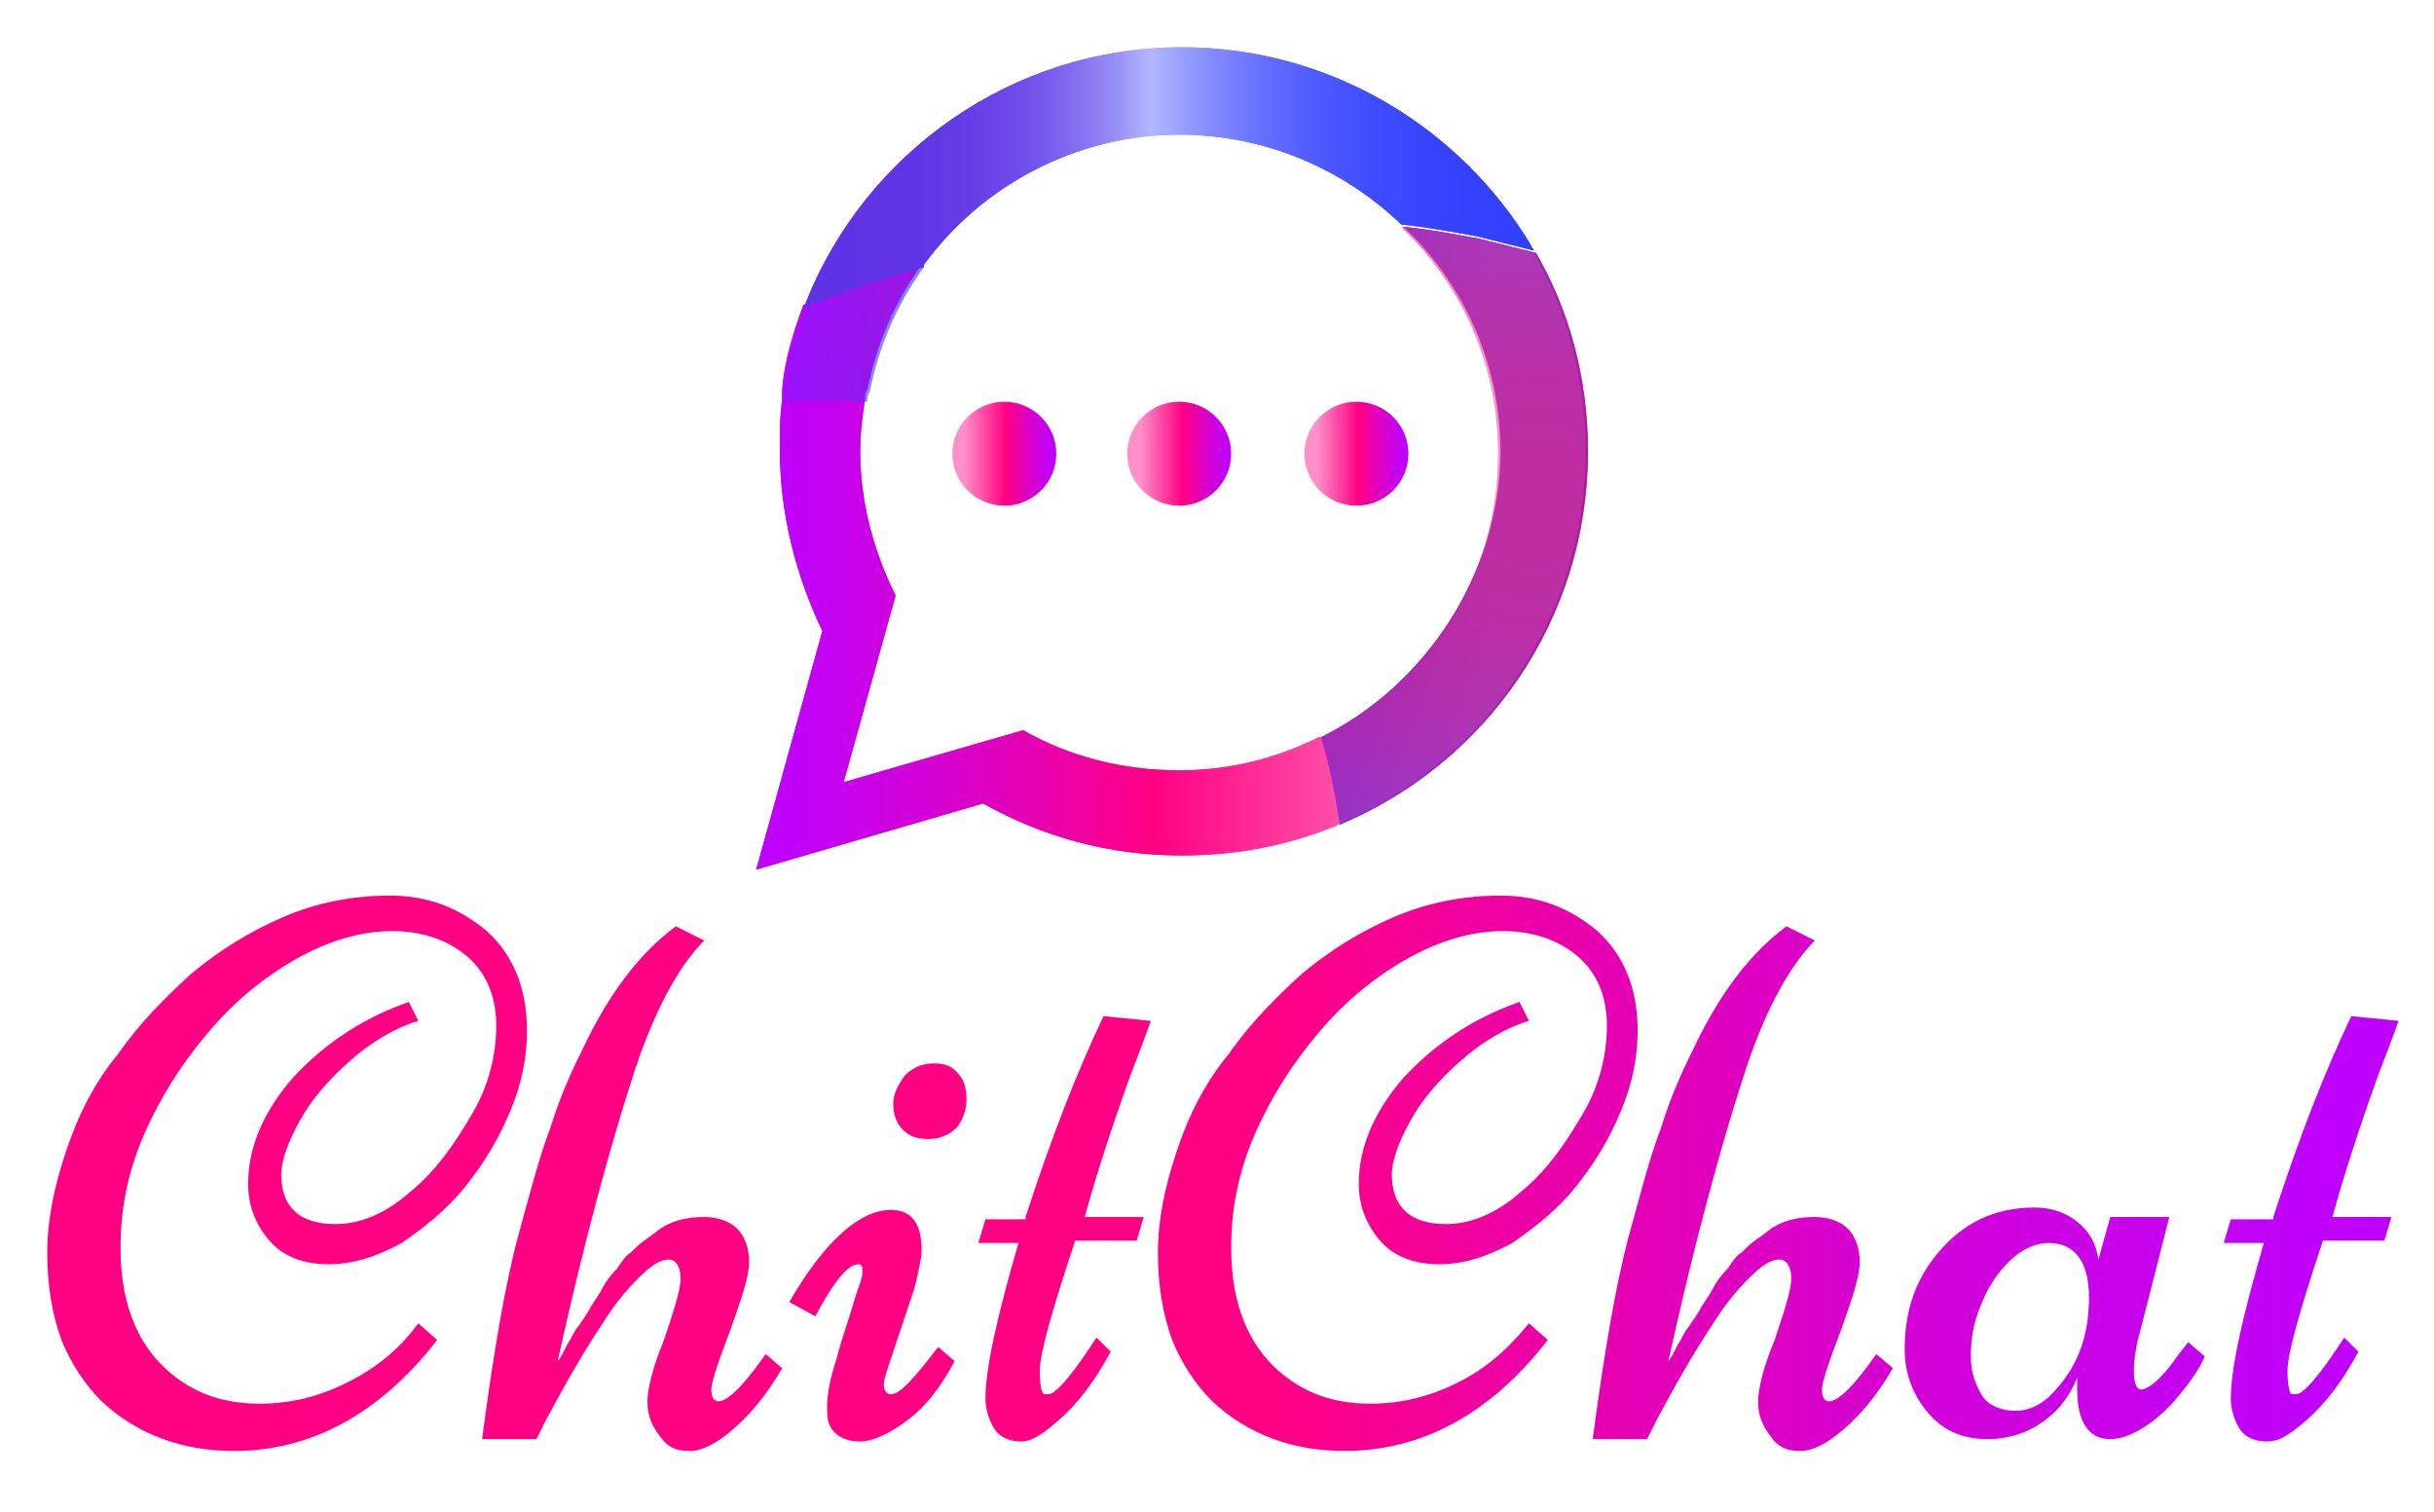 <?xml version="1.0" encoding="utf-8"?>
<!-- Generator: Adobe Illustrator 21.0.0, SVG Export Plug-In . SVG Version: 6.00 Build 0)  -->
<svg version="1.1" id="Layer_1" xmlns="http://www.w3.org/2000/svg" xmlns:xlink="http://www.w3.org/1999/xlink" x="0px" y="0px"
	 viewBox="0 0 103 64" style="enable-background:new 0 0 103 64;" xml:space="preserve">
<style type="text/css">
	.st0{fill:url(#SVGID_1_);}
	.st1{fill:url(#SVGID_2_);}
	.st2{fill:url(#SVGID_3_);}
	.st3{fill:url(#SVGID_4_);}
	.st4{fill:url(#SVGID_5_);}
	.st5{fill:url(#SVGID_6_);}
	.st6{fill:url(#SVGID_7_);}
	.st7{fill:url(#SVGID_8_);}
	.st8{fill:url(#SVGID_9_);}
	.st9{fill:url(#SVGID_10_);}
	.st10{opacity:0.72;fill:url(#SVGID_11_);}
	.st11{fill:url(#SVGID_12_);}
	.st12{fill:url(#SVGID_13_);}
	.st13{opacity:0.72;fill:url(#SVGID_14_);}
	.st14{fill:url(#SVGID_15_);}
	.st15{fill:url(#SVGID_16_);}
	.st16{fill:url(#SVGID_17_);}
</style>
<g>
	<g>
		<linearGradient id="SVGID_1_" gradientUnits="userSpaceOnUse" x1="1.869" y1="49.659" x2="101.465" y2="49.659">
			<stop  offset="0.521" style="stop-color:#FF0082"/>
			<stop  offset="0.652" style="stop-color:#E800AD"/>
			<stop  offset="0.808" style="stop-color:#D101D9"/>
			<stop  offset="0.929" style="stop-color:#C201F5"/>
			<stop  offset="1" style="stop-color:#BD01FF"/>
		</linearGradient>
		<path class="st0" d="M17.7,56l0.8,0.7c-2.4,3.1-5.3,4.7-8.6,4.7c-2.2,0-4.1-0.7-5.6-2.1c-0.7-0.7-1.3-1.6-1.7-2.6
			c-0.4-1.1-0.6-2.3-0.6-3.7s0.3-2.8,0.8-4.3s1.2-2.9,2.2-4.1c0.9-1.3,2-2.4,3.1-3.4c1.2-1,2.5-1.8,3.9-2.4s2.9-0.9,4.5-0.9
			c1.6,0,2.9,0.5,4.1,1.5c1.1,1,1.7,2.4,1.7,4.2c0,1.1-0.2,2.2-0.7,3.4s-1.1,2.2-1.9,3.2c-0.8,1-1.7,1.7-2.7,2.4
			c-1.1,0.6-2.1,0.9-3.1,0.9c-1,0-1.9-0.3-2.5-1c-0.6-0.7-0.9-1.5-0.9-2.4c0-1.5,0.6-3,1.9-4.5c1.3-1.4,2.9-2.5,4.9-3.2l0.4,0.8
			c-1,0.3-2,0.9-2.9,1.7c-0.9,0.8-1.6,1.6-2.1,2.5c-0.5,0.9-0.8,1.7-0.8,2.3c0,1.4,0.8,2.1,2.3,2.1c1.1,0,2.2-0.5,3.2-1.4
			c1.1-0.9,1.9-2.1,2.6-3.3s1-2.5,1-3.7s-0.4-2.2-1.2-2.9s-1.9-1.1-3.2-1.1s-2.7,0.4-4.1,1.2c-1.4,0.8-2.6,1.8-3.7,3.1
			c-1.1,1.3-2,2.7-2.7,4.3c-0.7,1.6-1,3.2-1,4.8c0,2.5,0.8,4.4,2.5,5.6c1,0.7,2.1,1,3.4,1s2.5-0.3,3.7-0.9S16.9,57.1,17.7,56z"/>
		<linearGradient id="SVGID_2_" gradientUnits="userSpaceOnUse" x1="1.869" y1="49.659" x2="101.465" y2="49.659">
			<stop  offset="0.521" style="stop-color:#FF0082"/>
			<stop  offset="0.652" style="stop-color:#E800AD"/>
			<stop  offset="0.808" style="stop-color:#D101D9"/>
			<stop  offset="0.929" style="stop-color:#C201F5"/>
			<stop  offset="1" style="stop-color:#BD01FF"/>
		</linearGradient>
		<path class="st1" d="M27.4,59.3c0-0.5,0.2-1.4,0.7-2.6c0.4-1.2,0.7-2.1,0.7-2.6c0-0.5-0.2-0.8-0.5-0.8c-0.4,0-0.8,0.3-1.3,0.8
			c-0.5,0.5-1,1.1-1.5,1.9c-0.8,1.2-1.6,2.6-2.4,4.1l-0.4,0.8h-2.3c0.5-3.8,1-6.6,1.5-8.5c0.5-1.8,0.9-3.4,1.4-4.7
			c0.4-1.3,0.9-2.4,1.4-3.4c1.1-2.3,2.4-4,3.9-5.1l1.2,0.6c-1.1,1.1-2.2,3.1-3.1,6c-0.9,2.8-2,6.8-3.1,11.8c0.1-0.1,0.2-0.3,0.4-0.7
			c0.2-0.3,0.3-0.6,0.5-0.8c0.1-0.2,0.3-0.4,0.5-0.8c0.2-0.3,0.4-0.6,0.5-0.8s0.3-0.5,0.6-0.8c0.2-0.3,0.4-0.6,0.6-0.7
			c0.2-0.2,0.4-0.4,0.7-0.6c0.3-0.2,0.5-0.4,0.7-0.5c0.5-0.3,1.1-0.4,1.7-0.4s1.1,0.2,1.4,0.5s0.5,0.8,0.5,1.4
			c0,0.6-0.3,1.5-0.8,2.9c-0.5,1.3-0.8,2.2-0.8,2.5s0.1,0.5,0.3,0.5c0.4,0,1.1-0.7,2-2l0.7,0.6c-0.7,1.2-1.4,2-2.1,2.6
			c-0.7,0.6-1.3,0.9-1.8,0.9c-0.5,0-0.8-0.1-1.1-0.4C27.5,60.3,27.4,59.8,27.4,59.3z"/>
		<linearGradient id="SVGID_3_" gradientUnits="userSpaceOnUse" x1="1.869" y1="49.659" x2="101.465" y2="49.659">
			<stop  offset="0.521" style="stop-color:#FF0082"/>
			<stop  offset="0.652" style="stop-color:#E800AD"/>
			<stop  offset="0.808" style="stop-color:#D101D9"/>
			<stop  offset="0.929" style="stop-color:#C201F5"/>
			<stop  offset="1" style="stop-color:#BD01FF"/>
		</linearGradient>
		<path class="st2" d="M36.4,61c-0.4,0-0.8-0.1-1.1-0.4S35,59.9,35,59.5s0.1-1.1,0.4-2c0.2-0.8,0.5-1.6,0.7-2.3
			c0.2-0.7,0.4-1.1,0.4-1.4s-0.1-0.3-0.2-0.3c-0.4,0-1,0.7-1.8,2.2l-1.1-0.6c1.5-2.6,3-3.9,4.3-3.9c0.9,0,1.3,0.6,1.3,1.7
			c0,0.3-0.1,0.8-0.3,1.6l-1.1,3.3c-0.1,0.3-0.2,0.6-0.2,0.8c0,0.2,0.1,0.4,0.3,0.4c0.4,0,1-0.7,2-2l0.7,0.6c-0.6,1.1-1.2,1.9-2,2.5
			S36.9,61,36.4,61z M40.9,46.5c0,0.4-0.1,0.8-0.4,1.2c-0.3,0.3-0.7,0.5-1.2,0.5c-0.5,0-0.8-0.1-1.1-0.4s-0.4-0.7-0.4-1.1
			c0-0.4,0.2-0.8,0.5-1.2c0.3-0.3,0.7-0.5,1.2-0.5s0.8,0.1,1.1,0.5C40.8,45.7,40.9,46.1,40.9,46.5z"/>
		<linearGradient id="SVGID_4_" gradientUnits="userSpaceOnUse" x1="1.869" y1="49.659" x2="101.465" y2="49.659">
			<stop  offset="0.521" style="stop-color:#FF0082"/>
			<stop  offset="0.652" style="stop-color:#E800AD"/>
			<stop  offset="0.808" style="stop-color:#D101D9"/>
			<stop  offset="0.929" style="stop-color:#C201F5"/>
			<stop  offset="1" style="stop-color:#BD01FF"/>
		</linearGradient>
		<path class="st3" d="M43.4,51.5c1.1-3.4,2.2-6.2,3.3-8.5l2,0.2c-0.1,0.3-0.4,1.1-0.9,2.4c-1,2.8-1.6,4.8-1.9,5.9h2.5l-0.3,1h-2.6
			c-1,3-1.5,4.8-1.5,5.5s0.1,1,0.2,1s0.3,0,0.4-0.1c0.3-0.2,0.9-0.9,1.8-2.3l0.6,0.6c-0.7,1.3-1.4,2.2-2.2,2.9S43.6,61,43.2,61
			c-0.5,0-0.9-0.2-1.1-0.5c-0.2-0.3-0.4-0.8-0.4-1.3c0-1.3,0.5-3.5,1.4-6.6h-1.7l0.3-1H43.4z"/>
		<linearGradient id="SVGID_5_" gradientUnits="userSpaceOnUse" x1="1.869" y1="49.659" x2="101.465" y2="49.659">
			<stop  offset="0.521" style="stop-color:#FF0082"/>
			<stop  offset="0.652" style="stop-color:#E800AD"/>
			<stop  offset="0.808" style="stop-color:#D101D9"/>
			<stop  offset="0.929" style="stop-color:#C201F5"/>
			<stop  offset="1" style="stop-color:#BD01FF"/>
		</linearGradient>
		<path class="st4" d="M64.7,56l0.8,0.7c-2.4,3.1-5.3,4.7-8.6,4.7c-2.2,0-4.1-0.7-5.6-2.1c-0.7-0.7-1.3-1.6-1.7-2.6
			c-0.4-1.1-0.6-2.3-0.6-3.7s0.3-2.8,0.8-4.3s1.2-2.9,2.2-4.1c0.9-1.3,2-2.4,3.1-3.4c1.2-1,2.5-1.8,3.9-2.4s2.9-0.9,4.5-0.9
			c1.6,0,2.9,0.5,4.1,1.5c1.1,1,1.7,2.4,1.7,4.2c0,1.1-0.2,2.2-0.7,3.4s-1.1,2.2-1.9,3.2c-0.8,1-1.7,1.7-2.7,2.4
			c-1.1,0.6-2.1,0.9-3.1,0.9c-1,0-1.9-0.3-2.5-1c-0.6-0.7-0.9-1.5-0.9-2.4c0-1.5,0.6-3,1.9-4.5c1.3-1.4,2.9-2.5,4.9-3.2l0.4,0.8
			c-1,0.3-2,0.9-2.9,1.7c-0.9,0.8-1.6,1.6-2.1,2.5c-0.5,0.9-0.8,1.7-0.8,2.3c0,1.4,0.8,2.1,2.3,2.1c1.1,0,2.2-0.5,3.2-1.4
			c1.1-0.9,1.9-2.1,2.6-3.3s1-2.5,1-3.7s-0.4-2.2-1.2-2.9s-1.9-1.1-3.2-1.1s-2.7,0.4-4.1,1.2c-1.4,0.8-2.6,1.8-3.7,3.1
			c-1.1,1.3-2,2.7-2.7,4.3c-0.7,1.6-1,3.2-1,4.8c0,2.5,0.8,4.4,2.5,5.6c1,0.7,2.1,1,3.4,1s2.5-0.3,3.7-0.9S63.8,57.1,64.7,56z"/>
		<linearGradient id="SVGID_6_" gradientUnits="userSpaceOnUse" x1="1.869" y1="49.659" x2="101.465" y2="49.659">
			<stop  offset="0.521" style="stop-color:#FF0082"/>
			<stop  offset="0.652" style="stop-color:#E800AD"/>
			<stop  offset="0.808" style="stop-color:#D101D9"/>
			<stop  offset="0.929" style="stop-color:#C201F5"/>
			<stop  offset="1" style="stop-color:#BD01FF"/>
		</linearGradient>
		<path class="st5" d="M74.4,59.3c0-0.5,0.2-1.4,0.7-2.6c0.4-1.2,0.7-2.1,0.7-2.6c0-0.5-0.2-0.8-0.5-0.8c-0.4,0-0.8,0.3-1.3,0.8
			c-0.5,0.5-1,1.1-1.5,1.9c-0.8,1.2-1.6,2.6-2.4,4.1l-0.4,0.8h-2.3c0.5-3.8,1-6.6,1.5-8.5c0.5-1.8,0.9-3.4,1.4-4.7
			c0.4-1.3,0.9-2.4,1.4-3.4c1.1-2.3,2.4-4,3.9-5.1l1.2,0.6c-1.1,1.1-2.2,3.1-3.1,6c-0.9,2.8-2,6.8-3.1,11.8c0.1-0.1,0.2-0.3,0.4-0.7
			c0.2-0.3,0.3-0.6,0.5-0.8c0.1-0.2,0.3-0.4,0.5-0.8c0.2-0.3,0.4-0.6,0.5-0.8s0.3-0.5,0.6-0.8c0.2-0.3,0.4-0.6,0.6-0.7
			c0.2-0.2,0.4-0.4,0.7-0.6c0.3-0.2,0.5-0.4,0.7-0.5c0.5-0.3,1.1-0.4,1.7-0.4s1.1,0.2,1.4,0.5s0.5,0.8,0.5,1.4
			c0,0.6-0.3,1.5-0.8,2.9c-0.5,1.3-0.8,2.2-0.8,2.5s0.1,0.5,0.3,0.5c0.4,0,1.1-0.7,2-2l0.7,0.6c-0.7,1.2-1.4,2-2.1,2.6
			c-0.7,0.6-1.3,0.9-1.8,0.9c-0.5,0-0.8-0.1-1.1-0.4C74.5,60.3,74.4,59.8,74.4,59.3z"/>
		<linearGradient id="SVGID_7_" gradientUnits="userSpaceOnUse" x1="1.869" y1="49.659" x2="101.465" y2="49.659">
			<stop  offset="0.521" style="stop-color:#FF0082"/>
			<stop  offset="0.652" style="stop-color:#E800AD"/>
			<stop  offset="0.808" style="stop-color:#D101D9"/>
			<stop  offset="0.929" style="stop-color:#C201F5"/>
			<stop  offset="1" style="stop-color:#BD01FF"/>
		</linearGradient>
		<path class="st6" d="M89.3,51.5h2.5l-1.2,4.7c-0.2,0.7-0.3,1.3-0.3,1.8s0.1,0.8,0.3,0.8s0.5-0.2,0.8-0.5s0.6-0.7,0.8-1l0.4-0.5
			l0.7,0.6c-0.3,0.7-0.8,1.3-1.3,1.9c-1,1.1-2,1.6-2.7,1.6c-0.9,0-1.4-0.7-1.4-2.1c0-0.2,0-0.4,0-0.5c-0.2,0.5-0.5,1-0.9,1.4
			c-0.8,0.8-1.8,1.2-2.9,1.2s-1.9-0.4-2.5-1.1c-0.6-0.7-1-1.6-1-2.7c0-1.7,0.5-3.1,1.6-4.3c1.1-1.2,2.4-1.7,3.9-1.7
			c0.7,0,1.3,0.2,1.8,0.6c0.5,0.4,0.8,0.9,0.9,1.6L89.3,51.5z M86.7,52.6c-0.6,0-1.2,0.3-1.7,0.8s-0.9,1.1-1.2,1.9
			c-0.3,0.7-0.4,1.4-0.4,2.1c0,0.7,0.2,1.2,0.5,1.7c0.3,0.4,0.8,0.6,1.4,0.6s1.2-0.3,1.7-0.9c1-1.1,1.4-2.4,1.4-3.9
			S87.8,52.6,86.7,52.6z"/>
		<linearGradient id="SVGID_8_" gradientUnits="userSpaceOnUse" x1="1.869" y1="49.659" x2="101.465" y2="49.659">
			<stop  offset="0.521" style="stop-color:#FF0082"/>
			<stop  offset="0.652" style="stop-color:#E800AD"/>
			<stop  offset="0.808" style="stop-color:#D101D9"/>
			<stop  offset="0.929" style="stop-color:#C201F5"/>
			<stop  offset="1" style="stop-color:#BD01FF"/>
		</linearGradient>
		<path class="st7" d="M96.2,51.5c1.1-3.4,2.2-6.2,3.3-8.5l2,0.2c-0.1,0.3-0.4,1.1-0.9,2.4c-1,2.8-1.6,4.8-1.9,5.9h2.5l-0.3,1h-2.6
			c-1,3-1.5,4.8-1.5,5.5s0.1,1,0.2,1s0.3,0,0.4-0.1c0.3-0.2,0.9-0.9,1.8-2.3l0.6,0.6c-0.7,1.3-1.4,2.2-2.2,2.9S96.4,61,95.9,61
			c-0.5,0-0.9-0.2-1.1-0.5c-0.2-0.3-0.4-0.8-0.4-1.3c0-1.3,0.5-3.5,1.4-6.6h-1.7l0.3-1H96.2z"/>
	</g>
</g>
<linearGradient id="SVGID_9_" gradientUnits="userSpaceOnUse" x1="-141.634" y1="23.186" x2="-106.5" y2="23.186" gradientTransform="matrix(-1 0 0 1 -74.5 0)">
	<stop  offset="0.116" style="stop-color:#FF8FC8"/>
	<stop  offset="0.521" style="stop-color:#FF0082"/>
	<stop  offset="0.652" style="stop-color:#E800AD"/>
	<stop  offset="0.808" style="stop-color:#D101D9"/>
	<stop  offset="0.929" style="stop-color:#C201F5"/>
	<stop  offset="1" style="stop-color:#BD01FF"/>
</linearGradient>
<path class="st8" d="M32,36.8l9.6-2.8c2.5,1.4,5.3,2.2,8.4,2.2c2.3,0,4.4-0.4,6.4-1.2c0.1,0,0.2-0.1,0.2-0.1
	c6.2-2.6,10.5-8.7,10.5-15.8c0-3.1-0.8-6-2.2-8.4c-0.8-0.2-1.6-0.4-2.4-0.6c-1.1-0.2-2.1-0.4-3.2-0.5c0.2,0.2,0.4,0.4,0.6,0.6
	c2.2,2.4,3.5,5.5,3.5,9c0,5.3-3,9.8-7.5,12c0,0,0,0-0.1,0c-1.8,0.9-3.8,1.4-5.9,1.4c-2.4,0-4.7-0.6-6.6-1.7l-7.6,2.2l2.2-7.9
	c-0.9-1.8-1.5-3.9-1.5-6.1c0-0.8,0.1-1.5,0.2-2.2c0-0.1,0-0.3,0.1-0.4c0.4-2,1.2-3.8,2.3-5.3c-1.8,0.5-3.5,1.1-5,1.7
	c-0.4,1.1-0.8,2.3-0.9,3.6c0,0.1,0,0.2,0,0.4c-0.1,0.7-0.1,1.4-0.1,2.1c0,2.8,0.7,5.4,1.8,7.7L32,36.8z"/>
<linearGradient id="SVGID_10_" gradientUnits="userSpaceOnUse" x1="-139.401" y1="7.503" x2="-108.558" y2="7.503" gradientTransform="matrix(-1 0 0 1 -74.5 0)">
	<stop  offset="0" style="stop-color:#323FFF"/>
	<stop  offset="0.124" style="stop-color:#3542FF"/>
	<stop  offset="0.215" style="stop-color:#3E4BFF"/>
	<stop  offset="0.295" style="stop-color:#4E59FF"/>
	<stop  offset="0.369" style="stop-color:#656EFF"/>
	<stop  offset="0.439" style="stop-color:#828AFF"/>
	<stop  offset="0.504" style="stop-color:#A5ABFF"/>
	<stop  offset="0.526" style="stop-color:#B2B7FF"/>
	<stop  offset="0.565" style="stop-color:#9D95F8"/>
	<stop  offset="0.61" style="stop-color:#8A77F2"/>
	<stop  offset="0.659" style="stop-color:#7A5EEE"/>
	<stop  offset="0.714" style="stop-color:#6E4AEA"/>
	<stop  offset="0.777" style="stop-color:#653CE7"/>
	<stop  offset="0.856" style="stop-color:#6034E5"/>
	<stop  offset="1" style="stop-color:#5F32E5"/>
</linearGradient>
<path class="st9" d="M34.1,13c1.5-0.6,3.2-1.2,5-1.7c0,0,0,0,0-0.1c2.4-3.3,6.4-5.5,10.8-5.5c3.7,0,7,1.5,9.4,3.8
	c1,0.1,2.1,0.3,3.2,0.5c0.8,0.2,1.6,0.4,2.4,0.6c0-0.1-0.1-0.1-0.1-0.2C61.8,5.4,56.3,2,50,2c-7.2,0-13.4,4.5-15.9,10.8
	C34.1,12.9,34.1,12.9,34.1,13z"/>
<radialGradient id="SVGID_11_" cx="-139.526" cy="21.173" r="32.172" gradientTransform="matrix(-1 0 0 1 -74.5 0)" gradientUnits="userSpaceOnUse">
	<stop  offset="6.666670e-02" style="stop-color:#A60794"/>
	<stop  offset="0.165" style="stop-color:#A10A99"/>
	<stop  offset="0.288" style="stop-color:#9412A9"/>
	<stop  offset="0.424" style="stop-color:#7E1FC2"/>
	<stop  offset="0.567" style="stop-color:#5F32E5"/>
	<stop  offset="0.781" style="stop-color:#4B38F1;stop-opacity:0.686"/>
	<stop  offset="0.996" style="stop-color:#323FFF;stop-opacity:0.37"/>
</radialGradient>
<path class="st10" d="M33.1,17c0.6,0,1.3-0.1,2,0c0.4,0,0.9,0,1.6,0c0-0.1,0-0.3,0.1-0.4c0.4-2,1.2-3.8,2.3-5.3
	c-1.8,0.5-3.5,1.1-5,1.7c-0.4,1.1-0.8,2.3-0.9,3.6C33.1,16.7,33.1,16.8,33.1,17z M55.9,31.2c0.4,1.3,0.6,2.5,0.8,3.7
	c6.2-2.6,10.5-8.7,10.5-15.8c0-3.1-0.8-6-2.2-8.4c-0.8-0.2-1.6-0.4-2.4-0.6c-1.1-0.2-2.1-0.4-3.2-0.5c0.2,0.2,0.4,0.4,0.6,0.6
	c2.2,2.4,3.5,5.5,3.5,9C63.4,24.4,60.3,29,55.9,31.2C55.9,31.2,55.9,31.2,55.9,31.2z"/>
<linearGradient id="SVGID_12_" gradientUnits="userSpaceOnUse" x1="-141.634" y1="23.186" x2="-106.5" y2="23.186" gradientTransform="matrix(-1 0 0 1 -74.5 0)">
	<stop  offset="0.116" style="stop-color:#FF8FC8"/>
	<stop  offset="0.521" style="stop-color:#FF0082"/>
	<stop  offset="0.652" style="stop-color:#E800AD"/>
	<stop  offset="0.808" style="stop-color:#D101D9"/>
	<stop  offset="0.929" style="stop-color:#C201F5"/>
	<stop  offset="1" style="stop-color:#BD01FF"/>
</linearGradient>
<path class="st11" d="M32,36.8l9.6-2.8c2.5,1.4,5.3,2.2,8.4,2.2c2.3,0,4.4-0.4,6.4-1.2c0.1,0,0.2-0.1,0.2-0.1
	c6.2-2.6,10.5-8.7,10.5-15.8c0-3.1-0.8-6-2.2-8.4c-0.8-0.2-1.6-0.4-2.4-0.6c-1.1-0.2-2.1-0.4-3.2-0.5c0.2,0.2,0.4,0.4,0.6,0.6
	c2.2,2.4,3.5,5.5,3.5,9c0,5.3-3,9.8-7.5,12c0,0,0,0-0.1,0c-1.8,0.9-3.8,1.4-5.9,1.4c-2.4,0-4.7-0.6-6.6-1.7l-7.6,2.2l2.2-7.9
	c-0.9-1.8-1.5-3.9-1.5-6.1c0-0.8,0.1-1.5,0.2-2.2c0-0.1,0-0.3,0.1-0.4c0.4-2,1.2-3.8,2.3-5.3c-1.8,0.5-3.5,1.1-5,1.7
	c-0.4,1.1-0.8,2.3-0.9,3.6c0,0.1,0,0.2,0,0.4c-0.1,0.7-0.1,1.4-0.1,2.1c0,2.8,0.7,5.4,1.8,7.7L32,36.8z"/>
<linearGradient id="SVGID_13_" gradientUnits="userSpaceOnUse" x1="-139.401" y1="7.503" x2="-108.558" y2="7.503" gradientTransform="matrix(-1 0 0 1 -74.5 0)">
	<stop  offset="0" style="stop-color:#323FFF"/>
	<stop  offset="0.124" style="stop-color:#3542FF"/>
	<stop  offset="0.215" style="stop-color:#3E4BFF"/>
	<stop  offset="0.295" style="stop-color:#4E59FF"/>
	<stop  offset="0.369" style="stop-color:#656EFF"/>
	<stop  offset="0.439" style="stop-color:#828AFF"/>
	<stop  offset="0.504" style="stop-color:#A5ABFF"/>
	<stop  offset="0.526" style="stop-color:#B2B7FF"/>
	<stop  offset="0.565" style="stop-color:#9D95F8"/>
	<stop  offset="0.61" style="stop-color:#8A77F2"/>
	<stop  offset="0.659" style="stop-color:#7A5EEE"/>
	<stop  offset="0.714" style="stop-color:#6E4AEA"/>
	<stop  offset="0.777" style="stop-color:#653CE7"/>
	<stop  offset="0.856" style="stop-color:#6034E5"/>
	<stop  offset="1" style="stop-color:#5F32E5"/>
</linearGradient>
<path class="st12" d="M34.1,13c1.5-0.6,3.2-1.2,5-1.7c0,0,0,0,0-0.1c2.4-3.3,6.4-5.5,10.8-5.5c3.7,0,7,1.5,9.4,3.8
	c1,0.1,2.1,0.3,3.2,0.5c0.8,0.2,1.6,0.4,2.4,0.6c0-0.1-0.1-0.1-0.1-0.2C61.8,5.4,56.3,2,50,2c-7.2,0-13.4,4.5-15.9,10.8
	C34.1,12.9,34.1,12.9,34.1,13z"/>
<radialGradient id="SVGID_14_" cx="-139.526" cy="21.173" r="32.172" gradientTransform="matrix(-1 0 0 1 -74.5 0)" gradientUnits="userSpaceOnUse">
	<stop  offset="6.666670e-02" style="stop-color:#A60794"/>
	<stop  offset="0.165" style="stop-color:#A10A99"/>
	<stop  offset="0.288" style="stop-color:#9412A9"/>
	<stop  offset="0.424" style="stop-color:#7E1FC2"/>
	<stop  offset="0.567" style="stop-color:#5F32E5"/>
	<stop  offset="0.781" style="stop-color:#4B38F1;stop-opacity:0.686"/>
	<stop  offset="0.996" style="stop-color:#323FFF;stop-opacity:0.37"/>
</radialGradient>
<path class="st13" d="M33.1,17c0.6,0,1.3-0.1,2,0c0.4,0,0.9,0,1.6,0c0-0.1,0-0.3,0.1-0.4c0.4-2,1.2-3.8,2.3-5.3
	c-1.8,0.5-3.5,1.1-5,1.7c-0.4,1.1-0.8,2.3-0.9,3.6C33.1,16.7,33.1,16.8,33.1,17z M55.9,31.2c0.4,1.3,0.6,2.5,0.8,3.7
	c6.2-2.6,10.5-8.7,10.5-15.8c0-3.1-0.8-6-2.2-8.4c-0.8-0.2-1.6-0.4-2.4-0.6c-1.1-0.2-2.1-0.4-3.2-0.5c0.2,0.2,0.4,0.4,0.6,0.6
	c2.2,2.4,3.5,5.5,3.5,9C63.4,24.4,60.3,29,55.9,31.2C55.9,31.2,55.9,31.2,55.9,31.2z"/>
<linearGradient id="SVGID_15_" gradientUnits="userSpaceOnUse" x1="40.302" y1="19.163" x2="44.654" y2="19.163">
	<stop  offset="0.116" style="stop-color:#FF8FC8"/>
	<stop  offset="0.521" style="stop-color:#FF0082"/>
	<stop  offset="0.652" style="stop-color:#E800AD"/>
	<stop  offset="0.808" style="stop-color:#D101D9"/>
	<stop  offset="0.929" style="stop-color:#C201F5"/>
	<stop  offset="1" style="stop-color:#BD01FF"/>
</linearGradient>
<circle class="st14" cx="42.5" cy="19.2" r="2.2"/>
<linearGradient id="SVGID_16_" gradientUnits="userSpaceOnUse" x1="47.764" y1="19.163" x2="52.117" y2="19.163">
	<stop  offset="0.116" style="stop-color:#FF8FC8"/>
	<stop  offset="0.521" style="stop-color:#FF0082"/>
	<stop  offset="0.652" style="stop-color:#E800AD"/>
	<stop  offset="0.808" style="stop-color:#D101D9"/>
	<stop  offset="0.929" style="stop-color:#C201F5"/>
	<stop  offset="1" style="stop-color:#BD01FF"/>
</linearGradient>
<circle class="st15" cx="49.9" cy="19.2" r="2.2"/>
<linearGradient id="SVGID_17_" gradientUnits="userSpaceOnUse" x1="55.226" y1="19.163" x2="59.579" y2="19.163">
	<stop  offset="0.116" style="stop-color:#FF8FC8"/>
	<stop  offset="0.521" style="stop-color:#FF0082"/>
	<stop  offset="0.652" style="stop-color:#E800AD"/>
	<stop  offset="0.808" style="stop-color:#D101D9"/>
	<stop  offset="0.929" style="stop-color:#C201F5"/>
	<stop  offset="1" style="stop-color:#BD01FF"/>
</linearGradient>
<circle class="st16" cx="57.4" cy="19.2" r="2.2"/>
</svg>
